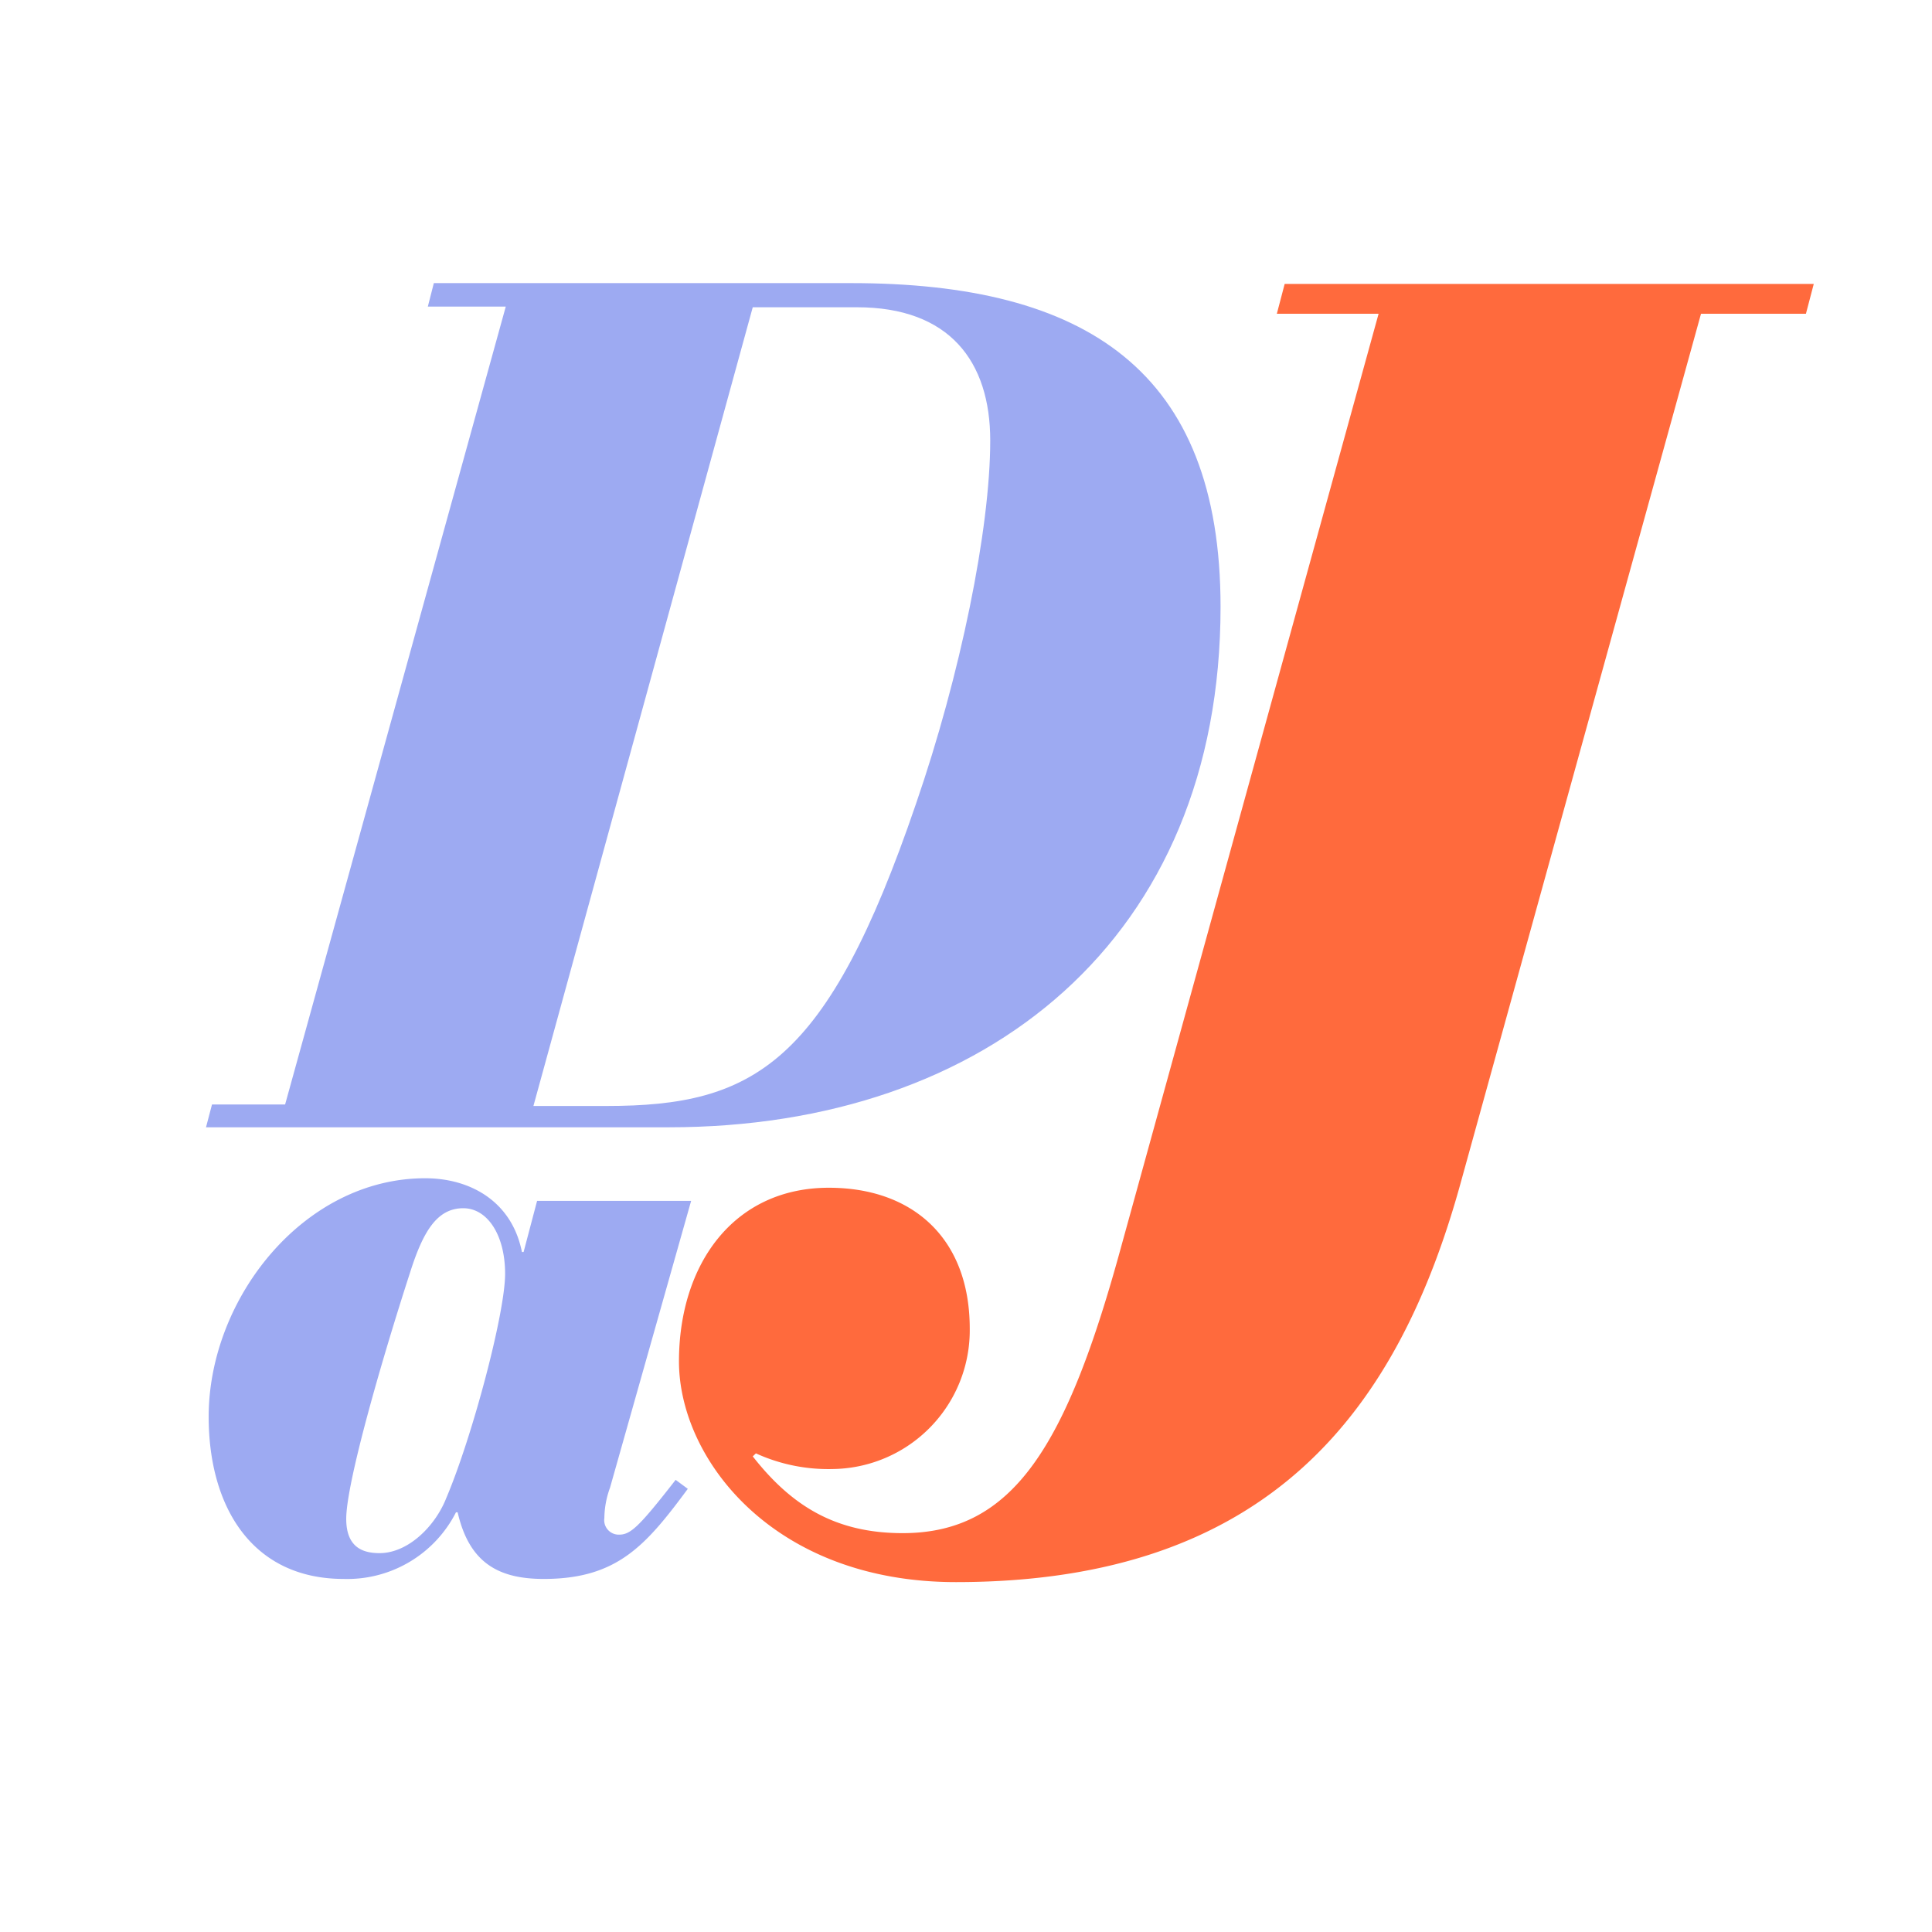 <svg xmlns="http://www.w3.org/2000/svg" viewBox="0 0 116.01 116.01"><g id="Layer_2" data-name="Layer 2"><g id="Layer_1-2" data-name="Layer 1"><rect width="116.01" height="116.01" rx="10" style="fill:none"/><path d="M30.37,18.41H25.69L26.05,17H51.11c14.11,0,22.18,5.26,22.18,19.44,0,19.88-14,31.25-33.13,31.25H12.37l.36-1.37h4.39Zm1.66,48h4.39c8.86,0,13.25-2.52,18.58-18.14,2.66-7.71,4.46-16.49,4.46-21.82,0-4.75-2.45-8-8-8H45.2Z" style="fill:#9daaf2"/><path d="M77.14,17.05h31.77l-.47,1.79h-6.3l-14.38,52C84,84.63,76.29,95,57.4,95c-11,0-16.63-7.42-16.63-13.25s3.28-10.43,9-10.43c5,0,8.46,3,8.46,8.46A8.33,8.33,0,0,1,50,88.21a10.47,10.47,0,0,1-4.61-.94l-.19.18c2.35,3,5,4.61,9,4.61,6.67,0,9.87-5.26,13.15-17.3L82.78,18.84H76.67Z" style="fill:#ff6a3d"/><path d="M32.25,72.11H41.5L36.63,89.33a5.45,5.45,0,0,0-.34,1.82.87.87,0,0,0,.88,1c.69,0,1.18-.44,3.4-3.29l.73.54c-2.51,3.39-4.23,5.41-8.65,5.41-2.76,0-4.48-1-5.17-4h-.1a7.32,7.32,0,0,1-6.74,4c-5.51,0-8.11-4.33-8.11-9.74,0-7.09,5.7-14.32,13-14.32,2.76,0,5.22,1.43,5.81,4.43h.1Zm-7.62,4.28c-1.77,5.46-3.84,12.69-3.84,14.81,0,1.72,1,2.06,2,2.06,1.72,0,3.34-1.62,4-3.29,1.57-3.69,3.54-11.12,3.54-13.48s-1.08-3.94-2.51-3.94C26.25,72.55,25.41,73.93,24.63,76.39Z" style="fill:#9daaf2"/></g></g></svg>